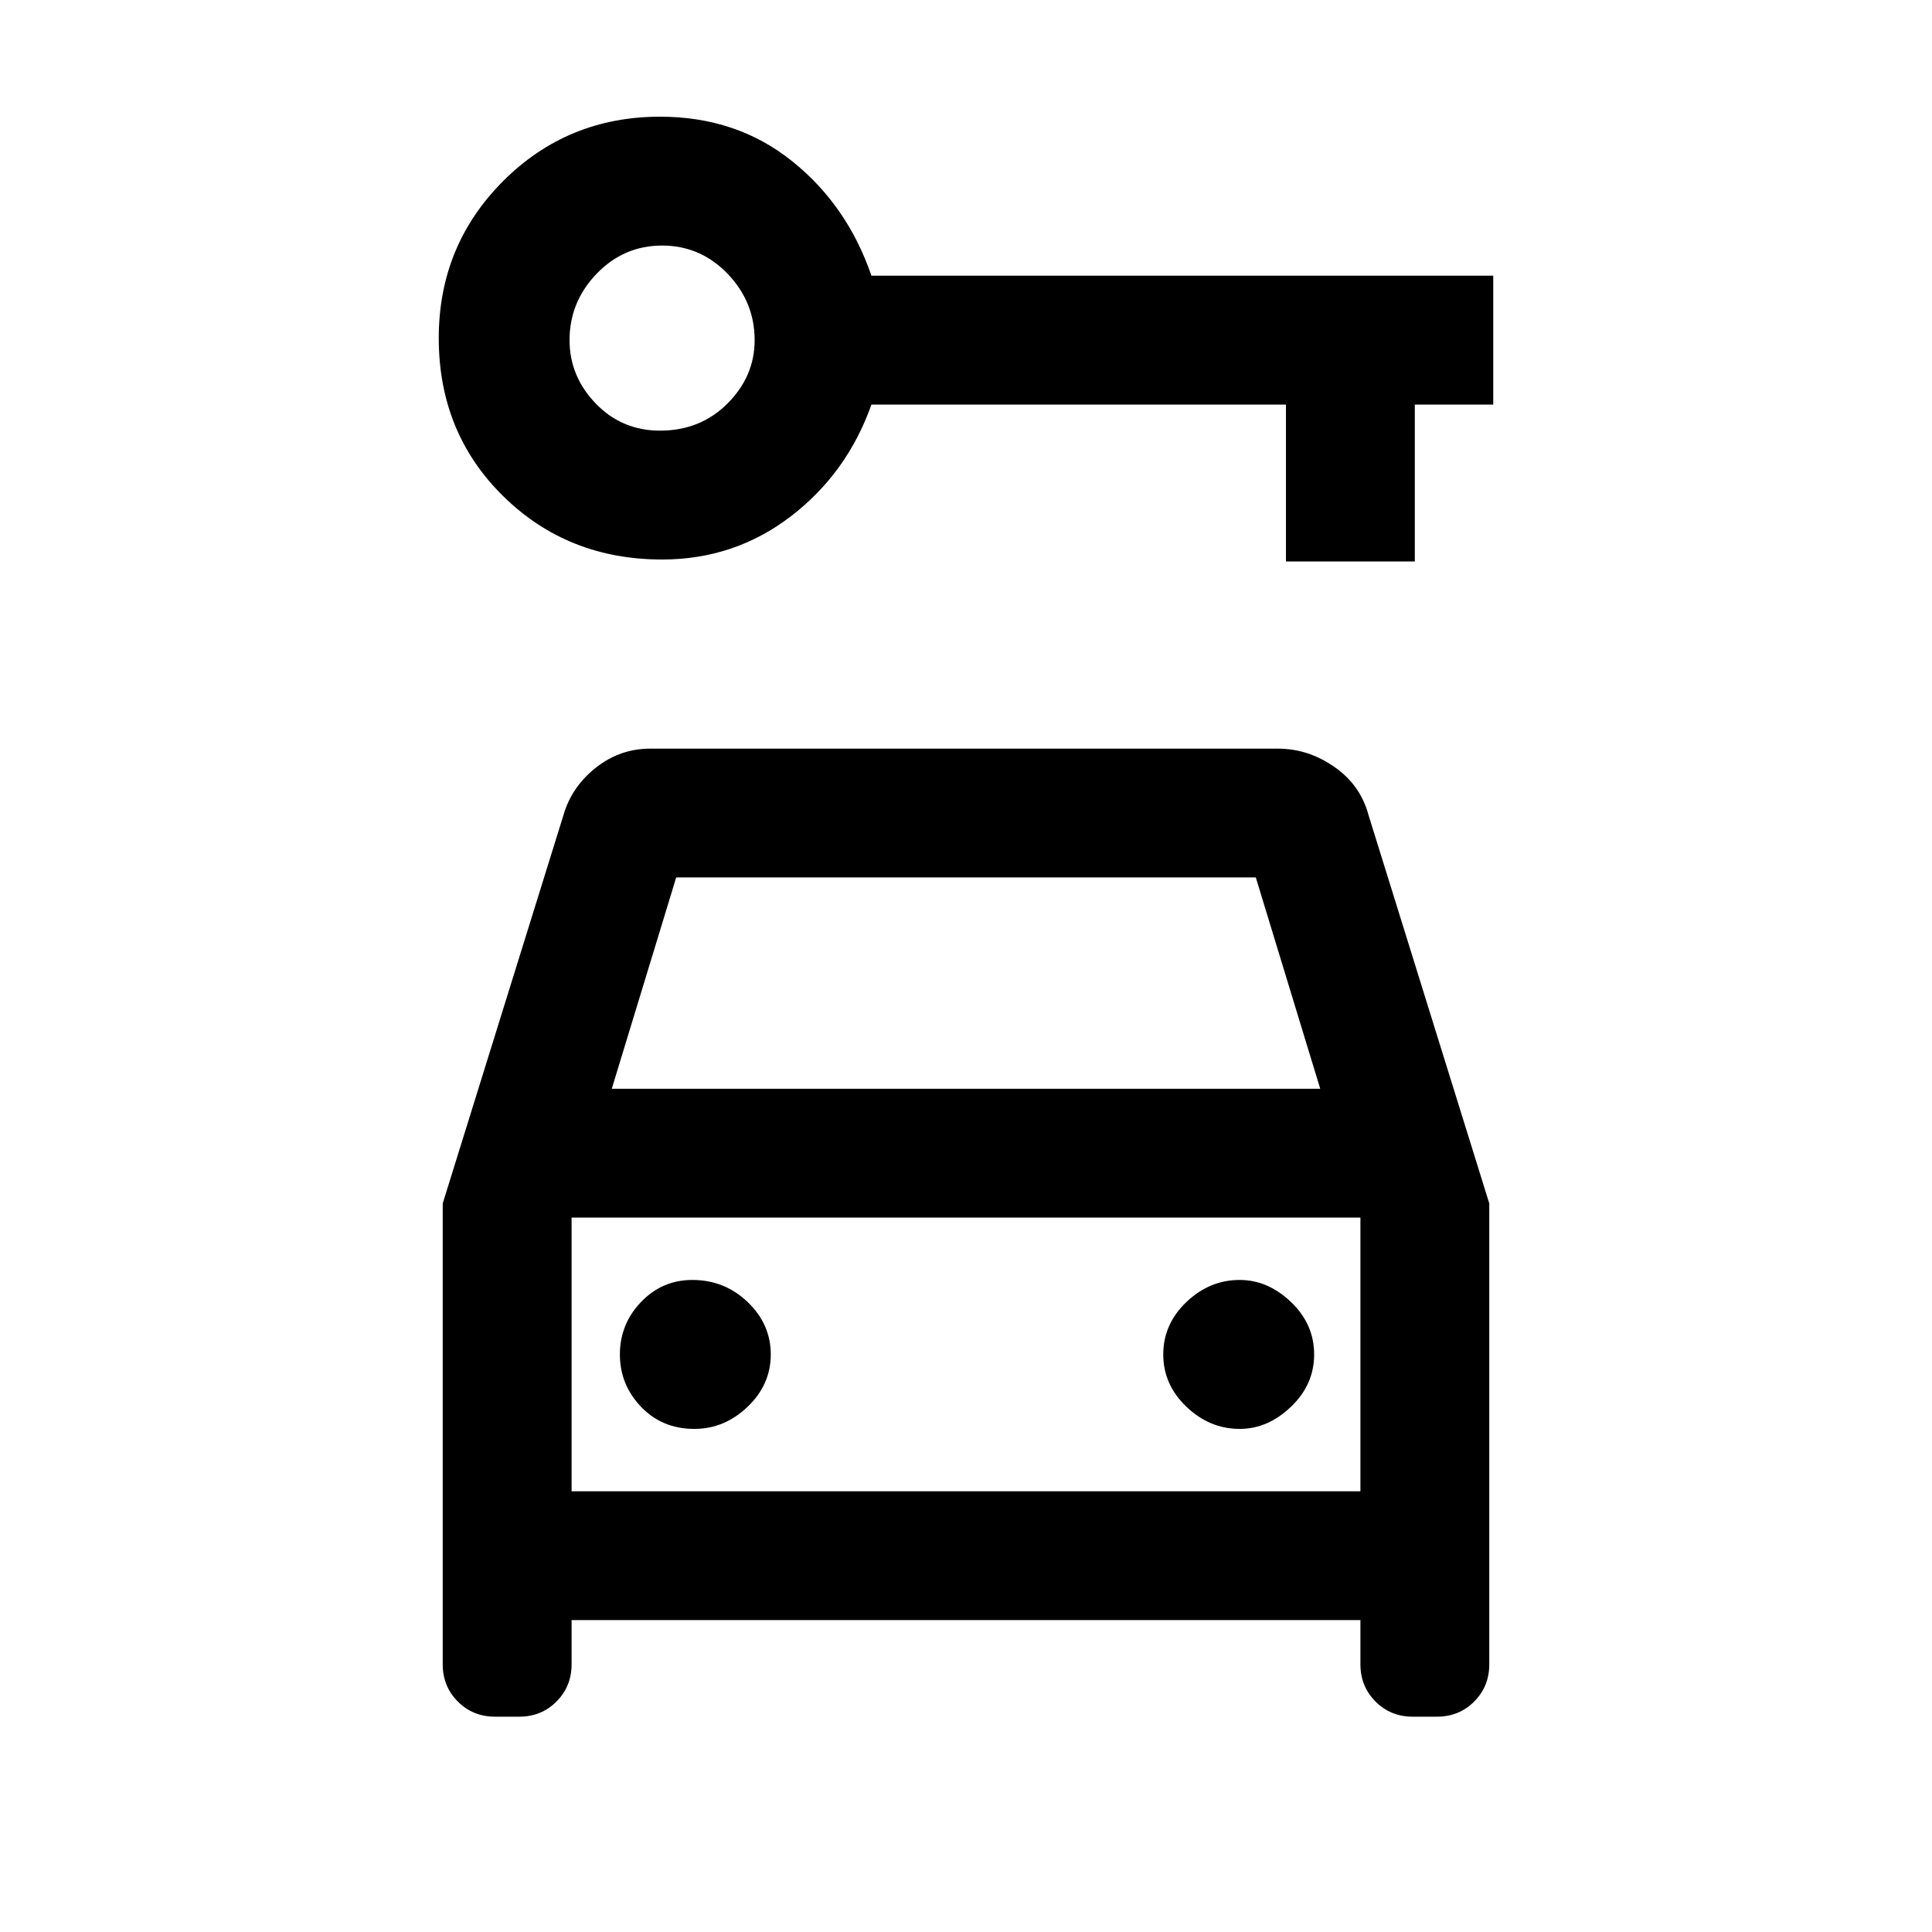 <svg xmlns="http://www.w3.org/2000/svg" height="20" width="20"><path d="M6.854 5.792q-.979 0-1.646-.657-.666-.656-.666-1.635 0-.958.666-1.625.667-.667 1.625-.667.792 0 1.365.459.573.458.823 1.187h6.437v1.334h-.812v1.624h-1.334V4.188H9.021q-.25.708-.833 1.156-.584.448-1.334.448Zm-.021-1.334q.417 0 .698-.281.281-.281.281-.656 0-.396-.281-.688-.281-.291-.677-.291t-.677.291q-.281.292-.281.688 0 .375.271.656t.666.281Zm.355 10.334q.312 0 .552-.23.239-.229.239-.541 0-.313-.239-.542-.24-.229-.573-.229-.313 0-.532.229-.218.229-.218.542 0 .312.218.541.219.23.553.23Zm5.645 0q.292 0 .532-.23.239-.229.239-.541 0-.313-.239-.542-.24-.229-.532-.229-.312 0-.552.229-.239.229-.239.542 0 .312.239.541.24.23.552.23Zm-8.25-2.334 1.25-4.02q.084-.292.334-.49t.562-.198h6.5q.313 0 .583.188.271.187.355.5l1.25 4.02v4.771q0 .229-.157.386-.156.156-.385.156h-.25q-.229 0-.385-.156-.157-.157-.157-.386v-.458H5.917v.458q0 .229-.157.386-.156.156-.385.156h-.25q-.229 0-.385-.156-.157-.157-.157-.386Zm1.75-1.187h7.334L13 9.083H7Zm-.416 1.333v2.834Zm0 2.834h8.166v-2.834H5.917Z"/></svg>